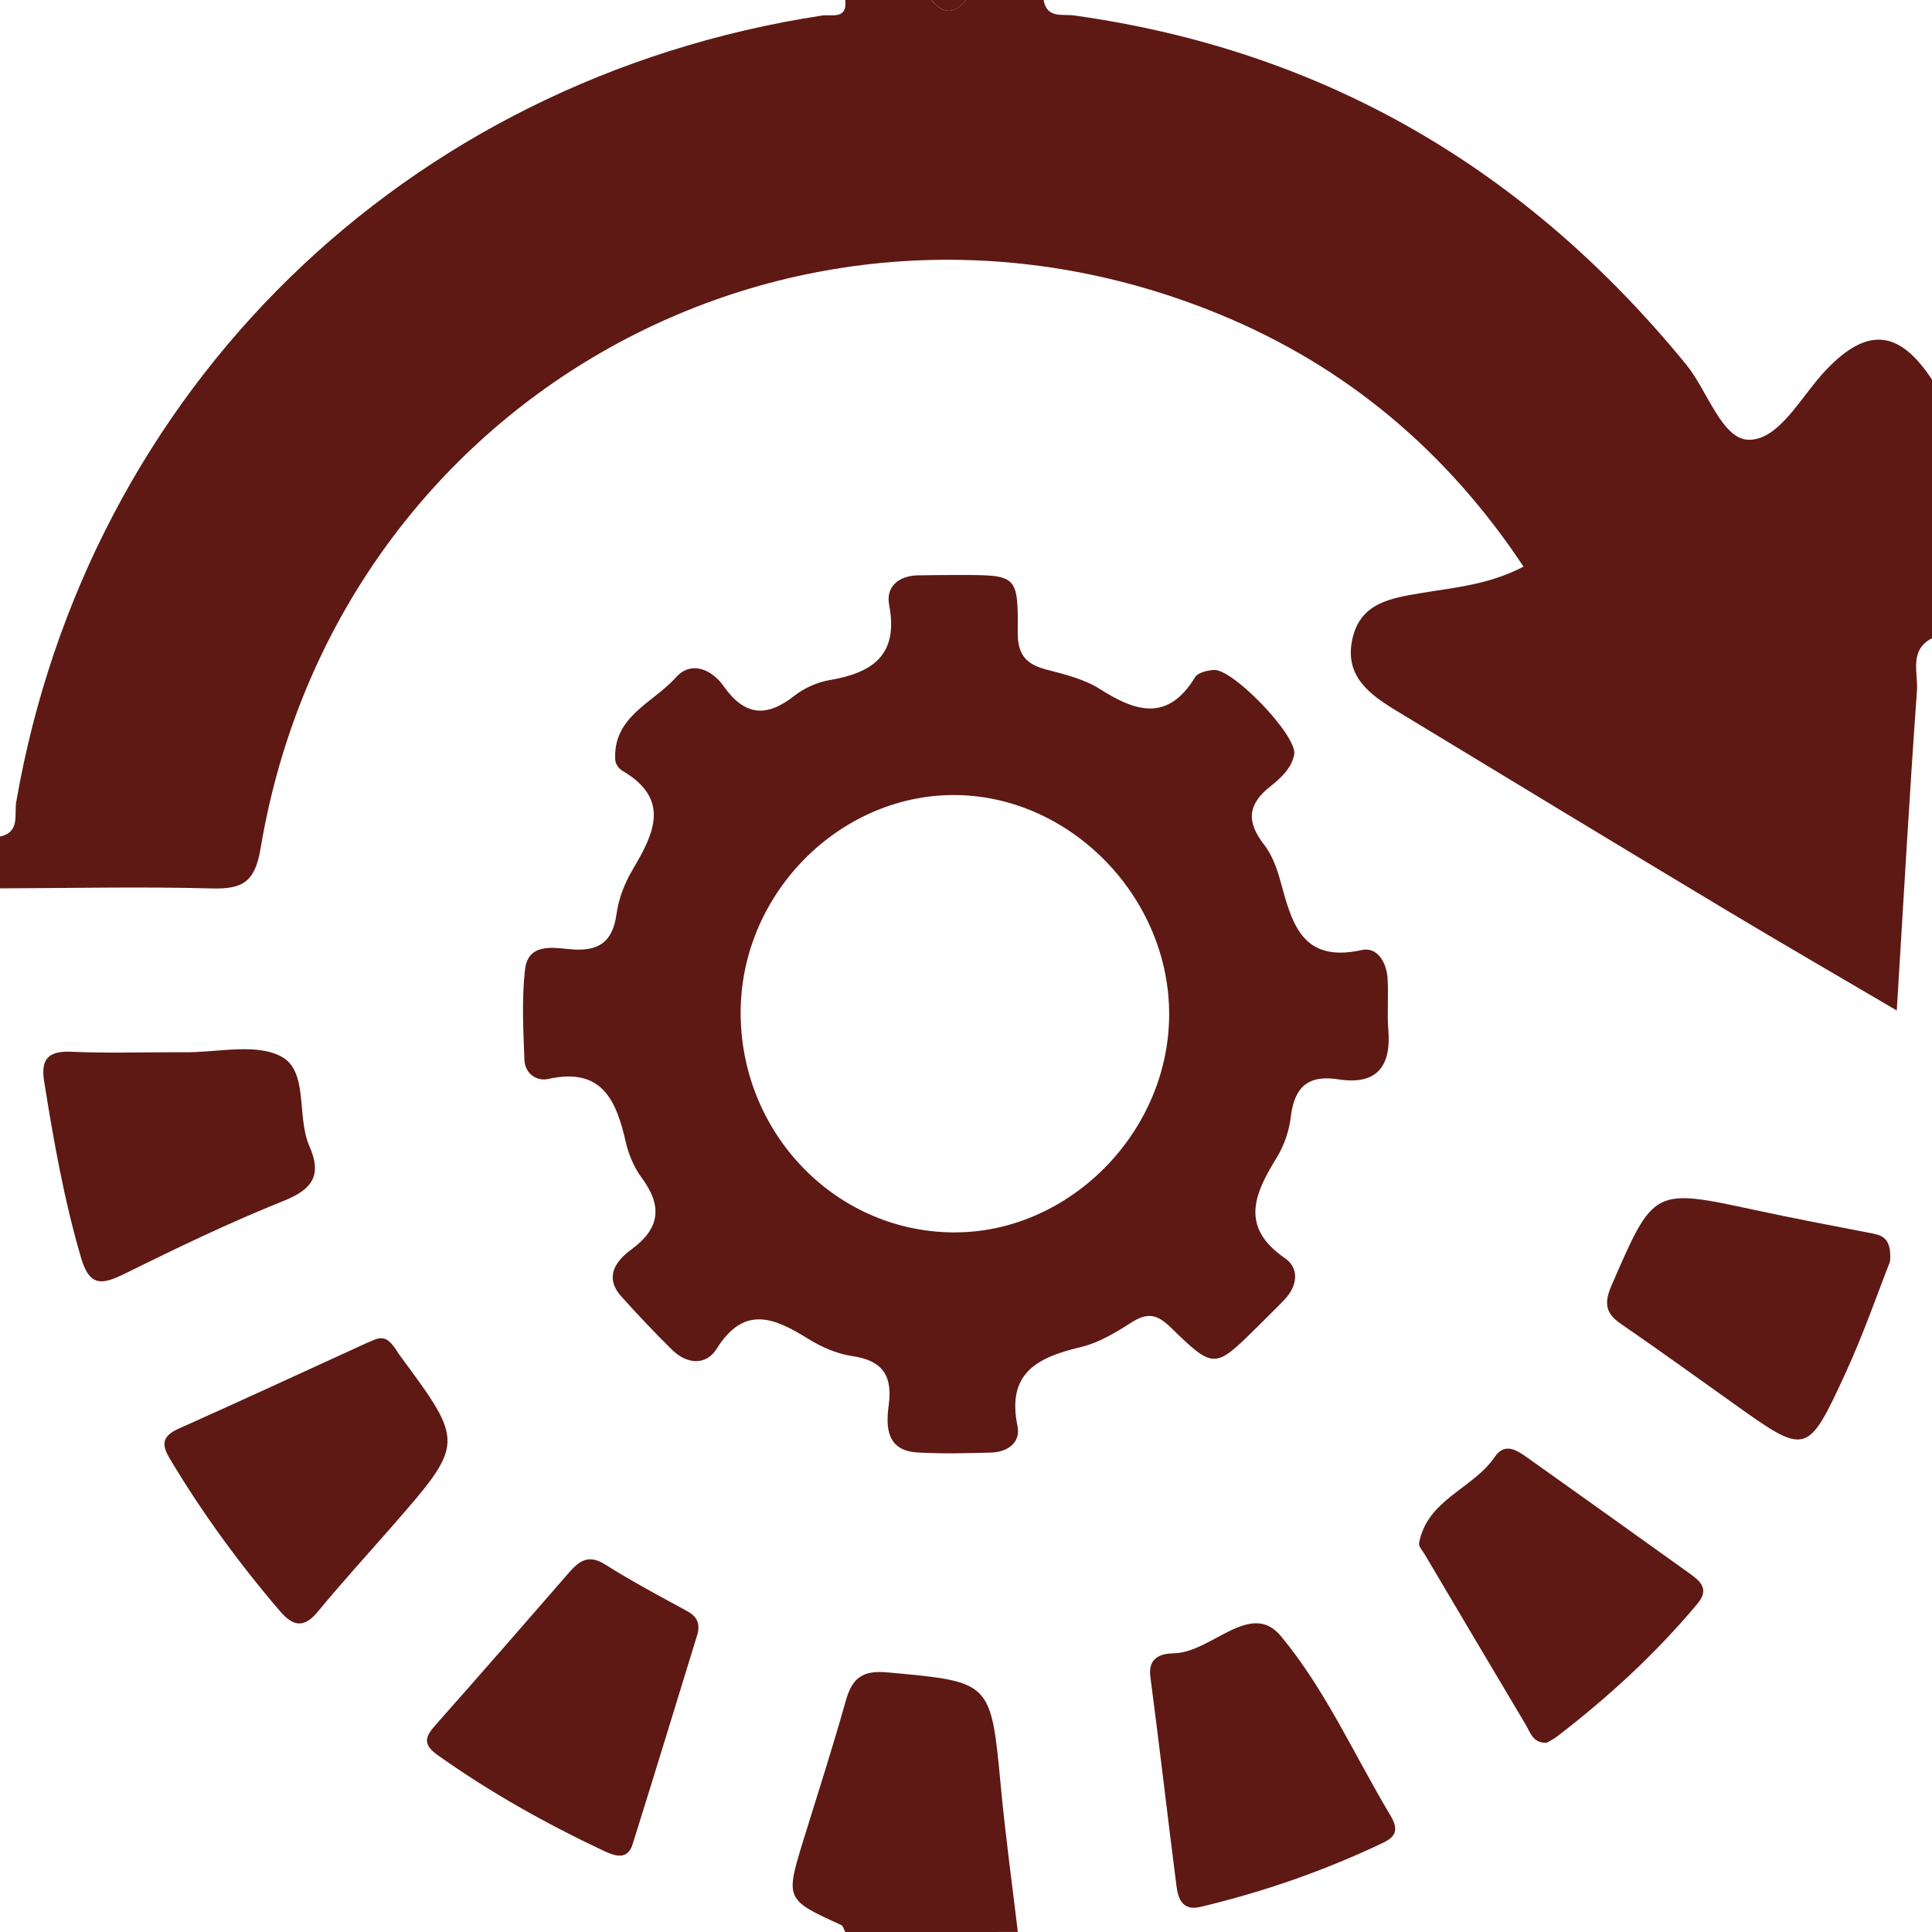 <svg width="60" height="60" viewBox="0 0 60 60" fill="none" xmlns="http://www.w3.org/2000/svg">
<g id="Frame" clip-path="url(#clip0_0_717)">
<g id="Group">
<path id="Vector" d="M60 19.82C59.276 20.196 59.574 20.901 59.533 21.453C59.298 24.696 59.118 27.943 58.906 31.382C57.083 30.31 55.362 29.315 53.66 28.294C50.223 26.23 46.791 24.152 43.365 22.072C42.542 21.573 41.752 21.003 41.995 19.863C42.237 18.727 43.172 18.579 44.135 18.418C45.178 18.244 46.253 18.156 47.314 17.596C44.931 14.006 41.797 11.374 37.878 9.763C24.774 4.369 10.426 12.366 8.091 26.358C7.914 27.417 7.509 27.618 6.557 27.591C4.372 27.532 2.185 27.583 0 27.589C0 27.053 0 26.517 0 25.98C0.635 25.841 0.437 25.291 0.504 24.903C2.737 12.073 12.576 2.469 25.524 0.483C25.819 0.437 26.318 0.625 26.251 0C27.144 0 28.036 0 28.929 0C29.286 0.45 29.642 0.442 30.001 0C30.806 0 31.61 0 32.411 0C32.508 0.587 33.004 0.429 33.358 0.48C41.138 1.568 47.419 5.267 52.368 11.323C53.032 12.138 53.477 13.655 54.317 13.658C55.266 13.66 55.941 12.296 56.705 11.494C57.992 10.141 58.979 10.24 60 11.789C60 14.464 60 17.142 60 19.82Z" fill="#5E1914"/>
<path id="Vector_2" d="M26.251 60.001C26.208 59.926 26.186 59.811 26.122 59.782C24.38 58.988 24.382 58.988 24.972 57.077C25.406 55.672 25.859 54.272 26.256 52.854C26.452 52.149 26.739 51.862 27.556 51.937C30.787 52.232 30.773 52.2 31.082 55.484C31.224 56.993 31.43 58.495 31.61 59.999C29.822 60.001 28.036 60.001 26.251 60.001Z" fill="#5E1914"/>
<path id="Vector_3" d="M30.002 0C29.645 0.442 29.288 0.45 28.929 0C29.286 0 29.645 0 30.002 0Z" fill="#5E1914"/>
<path id="Vector_4" d="M40.197 23.409C40.13 23.84 39.779 24.165 39.449 24.425C38.736 24.988 38.714 25.529 39.25 26.221C39.489 26.529 39.644 26.926 39.749 27.307C40.111 28.607 40.387 29.925 42.285 29.505C42.778 29.395 43.06 29.891 43.092 30.381C43.127 30.915 43.073 31.453 43.116 31.984C43.21 33.129 42.746 33.705 41.569 33.52C40.602 33.367 40.191 33.778 40.084 34.705C40.033 35.137 39.872 35.59 39.644 35.96C38.958 37.077 38.497 38.104 39.904 39.074C40.363 39.391 40.296 39.94 39.886 40.367C39.607 40.656 39.32 40.935 39.036 41.219C37.73 42.508 37.703 42.538 36.355 41.222C35.907 40.785 35.61 40.769 35.119 41.082C34.637 41.393 34.114 41.704 33.564 41.835C32.237 42.152 31.256 42.623 31.599 44.285C31.706 44.806 31.288 45.098 30.771 45.111C30.015 45.133 29.253 45.151 28.497 45.108C27.538 45.055 27.506 44.328 27.599 43.645C27.728 42.72 27.406 42.251 26.465 42.114C25.996 42.044 25.516 41.838 25.109 41.584C24.061 40.935 23.12 40.506 22.256 41.889C21.924 42.422 21.323 42.366 20.868 41.916C20.329 41.385 19.809 40.833 19.302 40.27C18.753 39.661 19.123 39.157 19.608 38.804C20.511 38.139 20.573 37.445 19.924 36.571C19.691 36.257 19.525 35.86 19.436 35.477C19.141 34.18 18.702 33.137 17.032 33.507C16.656 33.59 16.302 33.335 16.286 32.914C16.251 31.979 16.2 31.035 16.305 30.11C16.396 29.296 17.149 29.424 17.696 29.478C18.56 29.561 19.023 29.288 19.147 28.384C19.211 27.91 19.399 27.424 19.645 27.012C20.316 25.883 20.836 24.816 19.321 23.932C19.216 23.87 19.112 23.717 19.107 23.602C19.029 22.246 20.286 21.83 20.986 21.042C21.468 20.5 22.109 20.793 22.474 21.31C23.128 22.24 23.809 22.286 24.669 21.608C24.975 21.369 25.377 21.187 25.76 21.122C27.103 20.895 27.913 20.34 27.613 18.785C27.506 18.225 27.905 17.881 28.503 17.868C28.948 17.86 29.396 17.857 29.841 17.857C31.572 17.86 31.623 17.86 31.607 19.629C31.599 20.369 31.894 20.64 32.529 20.803C33.087 20.948 33.677 21.093 34.154 21.396C35.275 22.109 36.267 22.422 37.114 21.031C37.202 20.887 37.5 20.817 37.706 20.806C38.288 20.777 40.242 22.795 40.197 23.409ZM29.562 38.273C33.167 38.321 36.291 35.198 36.309 31.526C36.328 27.92 33.326 24.781 29.774 24.693C26.157 24.605 23.039 27.684 23.002 31.381C22.967 35.142 25.9 38.225 29.562 38.273Z" fill="#5E1914"/>
<path id="Vector_5" d="M5.308 32.679C5.442 32.679 5.576 32.677 5.71 32.679C6.734 32.693 7.933 32.384 8.734 32.811C9.592 33.269 9.203 34.676 9.608 35.593C9.991 36.465 9.739 36.92 8.831 37.285C7.136 37.963 5.488 38.759 3.852 39.566C3.147 39.915 2.775 39.942 2.517 39.062C1.989 37.261 1.665 35.425 1.37 33.577C1.255 32.851 1.536 32.634 2.233 32.663C3.257 32.712 4.281 32.679 5.308 32.679Z" fill="#5E1914"/>
<path id="Vector_6" d="M21.672 50.713C21.007 52.871 20.337 55.077 19.645 57.278C19.492 57.769 19.109 57.648 18.771 57.49C16.959 56.637 15.219 55.664 13.584 54.501C13.107 54.16 13.214 53.922 13.536 53.56C14.922 52 16.291 50.423 17.661 48.85C17.978 48.485 18.27 48.257 18.785 48.581C19.61 49.102 20.474 49.565 21.331 50.029C21.602 50.179 21.742 50.353 21.672 50.713Z" fill="#5E1914"/>
<path id="Vector_7" d="M11.681 41.586C11.962 41.501 12.083 41.645 12.198 41.777C12.287 41.876 12.345 41.999 12.426 42.106C14.431 44.819 14.431 44.819 12.158 47.423C11.396 48.294 10.614 49.149 9.879 50.042C9.453 50.562 9.115 50.522 8.705 50.047C7.426 48.556 6.273 46.977 5.268 45.291C5 44.844 5.051 44.592 5.547 44.369C7.498 43.498 9.434 42.6 11.378 41.712C11.501 41.656 11.624 41.611 11.681 41.586Z" fill="#5E1914"/>
<path id="Vector_8" d="M37.309 59.214C36.733 59.364 36.588 58.986 36.535 58.559C36.258 56.396 36.009 54.23 35.725 52.066C35.645 51.461 36.079 51.351 36.449 51.345C37.618 51.329 38.832 49.68 39.773 50.804C41.154 52.458 42.06 54.509 43.181 56.38C43.414 56.769 43.395 57.021 42.963 57.224C41.148 58.09 39.261 58.747 37.309 59.214Z" fill="#5E1914"/>
<path id="Vector_9" d="M48.041 54.12C47.614 54.152 47.529 53.809 47.378 53.554C46.33 51.795 45.29 50.037 44.247 48.275C44.18 48.16 44.051 48.026 44.07 47.924C44.317 46.57 45.743 46.24 46.419 45.249C46.74 44.777 47.118 45.045 47.451 45.281C49.118 46.466 50.783 47.653 52.445 48.846C52.78 49.085 53.11 49.334 52.719 49.801C51.429 51.345 49.96 52.696 48.368 53.919C48.266 54.002 48.142 54.058 48.041 54.12Z" fill="#5E1914"/>
<path id="Vector_10" d="M58.697 39.18C58.306 40.166 57.874 41.429 57.319 42.633C56.129 45.217 56.102 45.204 53.831 43.584C52.673 42.761 51.523 41.928 50.352 41.123C49.861 40.788 49.805 40.483 50.051 39.912C51.362 36.898 51.338 36.896 54.518 37.582C55.689 37.834 56.866 38.059 58.04 38.285C58.402 38.354 58.759 38.392 58.697 39.18Z" fill="#5E1914"/>
</g>
</g>
<defs>
<clipPath id="clip0_0_717">
<rect width="60" height="60" fill="white"/>
</clipPath>
</defs>
</svg>
